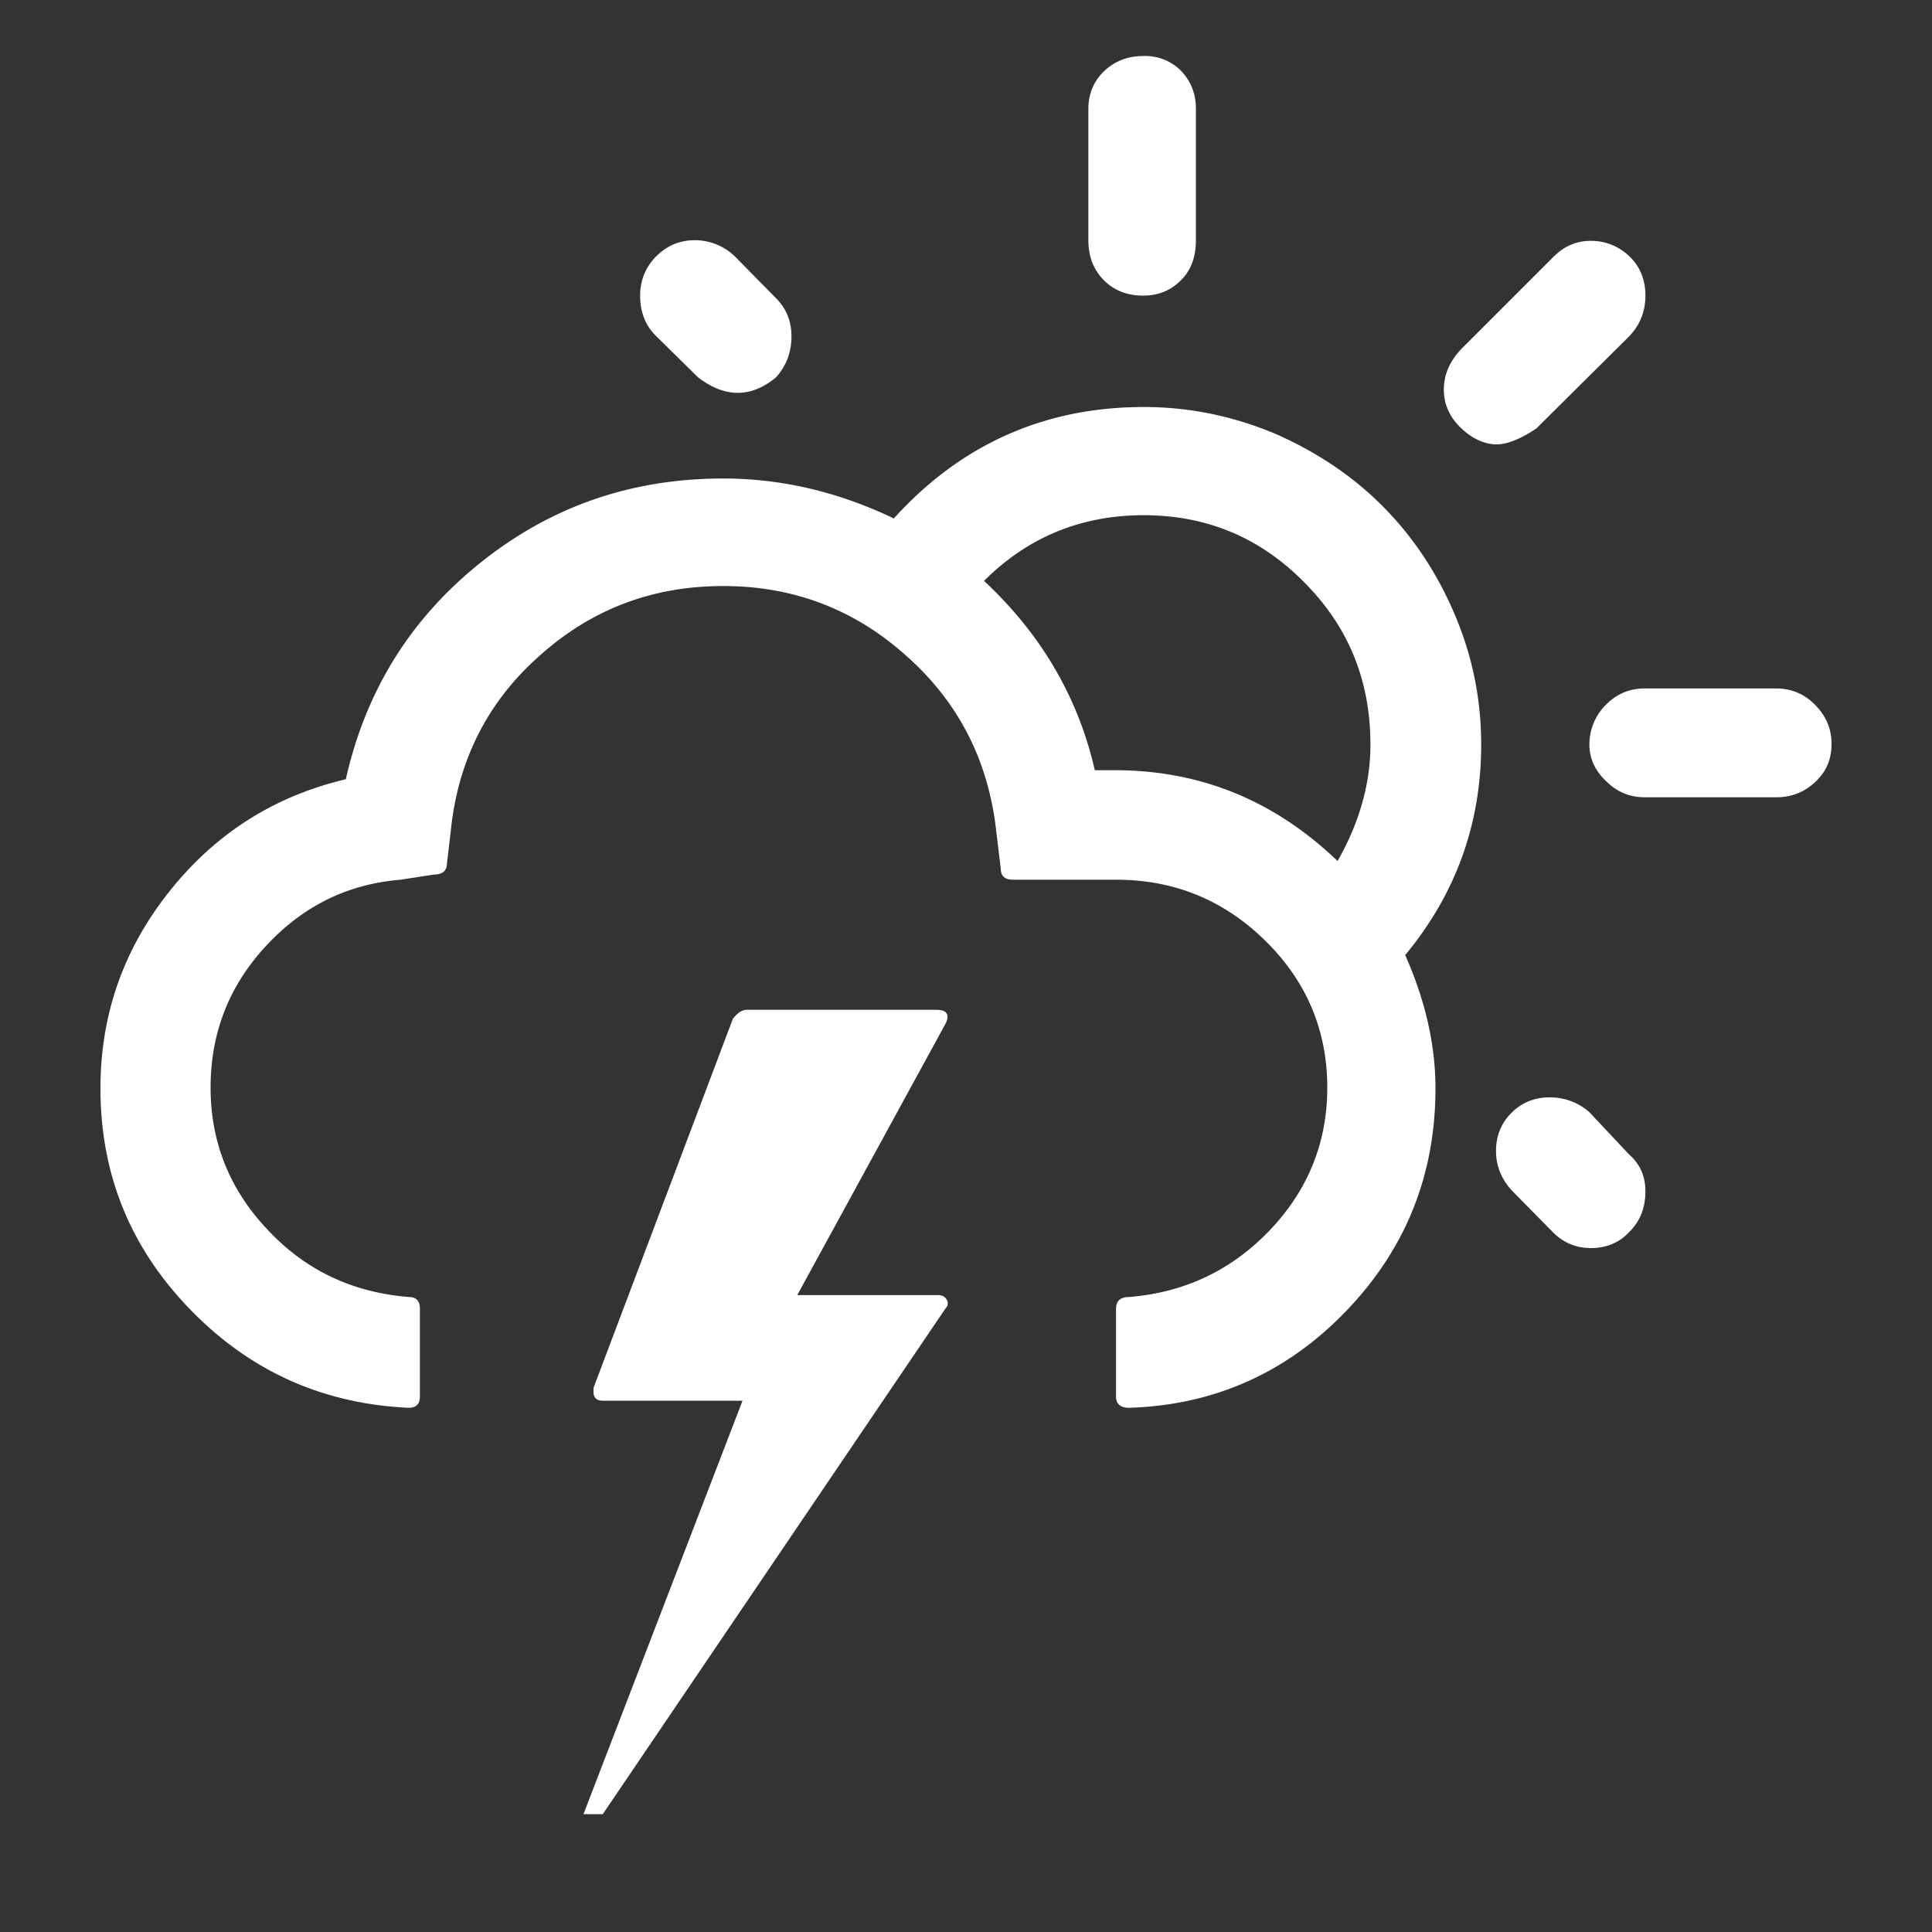 <svg xmlns="http://www.w3.org/2000/svg" width="1em" height="1em" viewBox="0 0 30 30"><rect x="0" y="0" width="30" height="30" fill="#333333" stroke="none"/><path fill="white" d="M1.56 16.9c0 1.33.46 2.47 1.39 3.43c.93.96 2.06 1.47 3.4 1.53c.11 0 .17-.06.17-.17v-1.37c0-.12-.06-.18-.17-.18c-.87-.07-1.6-.41-2.19-1.04c-.59-.62-.89-1.36-.89-2.21c0-.84.28-1.57.85-2.19s1.26-.97 2.1-1.04l.52-.08c.13 0 .2-.06.2-.17L7 12.9c.11-1.08.56-1.99 1.37-2.71c.81-.73 1.76-1.09 2.86-1.09c1.09 0 2.04.36 2.85 1.09c.81.72 1.27 1.63 1.39 2.72l.07.58c0 .11.06.17.19.17h1.6c.91 0 1.68.32 2.32.95c.64.63.96 1.39.96 2.28c0 .85-.3 1.59-.89 2.21c-.59.62-1.32.97-2.19 1.04c-.13 0-.2.06-.2.18v1.37c0 .11.07.17.2.17c1.33-.04 2.46-.55 3.38-1.51s1.38-2.11 1.38-3.45c0-.68-.16-1.37-.47-2.07c.78-.94 1.18-2.03 1.18-3.27c0-.71-.14-1.39-.42-2.04c-.28-.65-.65-1.2-1.12-1.67s-1.03-.84-1.67-1.12c-.65-.27-1.32-.41-2.03-.41c-1.54 0-2.84.58-3.88 1.73c-.86-.41-1.74-.62-2.65-.62c-1.42 0-2.67.43-3.76 1.3s-1.79 1.99-2.1 3.37c-1.1.26-2.01.83-2.73 1.73s-1.08 1.92-1.08 3.07m7.5 11.27h.3l5.32-7.85c.04-.04.05-.09.02-.14s-.07-.07-.14-.07h-2.18l2.3-4.21c.07-.14.03-.22-.14-.22H11.6c-.08 0-.15.05-.22.14l-2.16 5.72c-.02.14.02.21.14.21h2.17zm.88-23.58c0 .25.08.46.24.62l.66.65c.42.32.82.32 1.21 0c.16-.18.24-.39.24-.64c0-.23-.08-.43-.24-.59l-.64-.65a.895.895 0 0 0-.62-.25c-.23 0-.43.08-.6.25c-.17.17-.25.38-.25.61m5.34 4.43C15.96 8.34 16.79 8 17.76 8c.98 0 1.81.35 2.49 1.04c.69.69 1.03 1.53 1.03 2.52c0 .61-.17 1.21-.51 1.81c-.98-.94-2.13-1.41-3.46-1.41H17c-.26-1.14-.84-2.12-1.72-2.94m1.62-5.29c0 .25.08.46.24.62c.16.16.36.24.61.24c.24 0 .43-.08.59-.24c.16-.16.23-.37.23-.62V1.69c0-.24-.08-.43-.23-.59a.784.784 0 0 0-.59-.23c-.24 0-.44.08-.6.23s-.25.35-.25.59zm5.52 2.32c0 .23.09.43.27.6c.18.17.37.25.55.25c.16 0 .37-.08.62-.25l1.44-1.43c.17-.18.25-.39.25-.63s-.08-.45-.25-.61a.847.847 0 0 0-.6-.24c-.22 0-.41.08-.58.25l-1.43 1.43c-.18.19-.27.4-.27.63m.81 11.82c0 .23.08.43.24.61l.65.66c.16.16.36.24.58.24c.24 0 .44-.08.6-.25c.17-.17.25-.38.25-.63c0-.23-.08-.42-.25-.57l-.62-.66a.92.92 0 0 0-.62-.23c-.23 0-.43.08-.59.24c-.16.16-.24.36-.24.59m1.45-6.31c0 .22.09.41.26.57c.17.17.37.25.6.25h2.04c.24 0 .44-.08.61-.24c.17-.16.25-.35.25-.59s-.09-.44-.26-.61s-.37-.25-.6-.25h-2.04c-.23 0-.43.08-.6.25a.87.87 0 0 0-.26.62"/></svg>